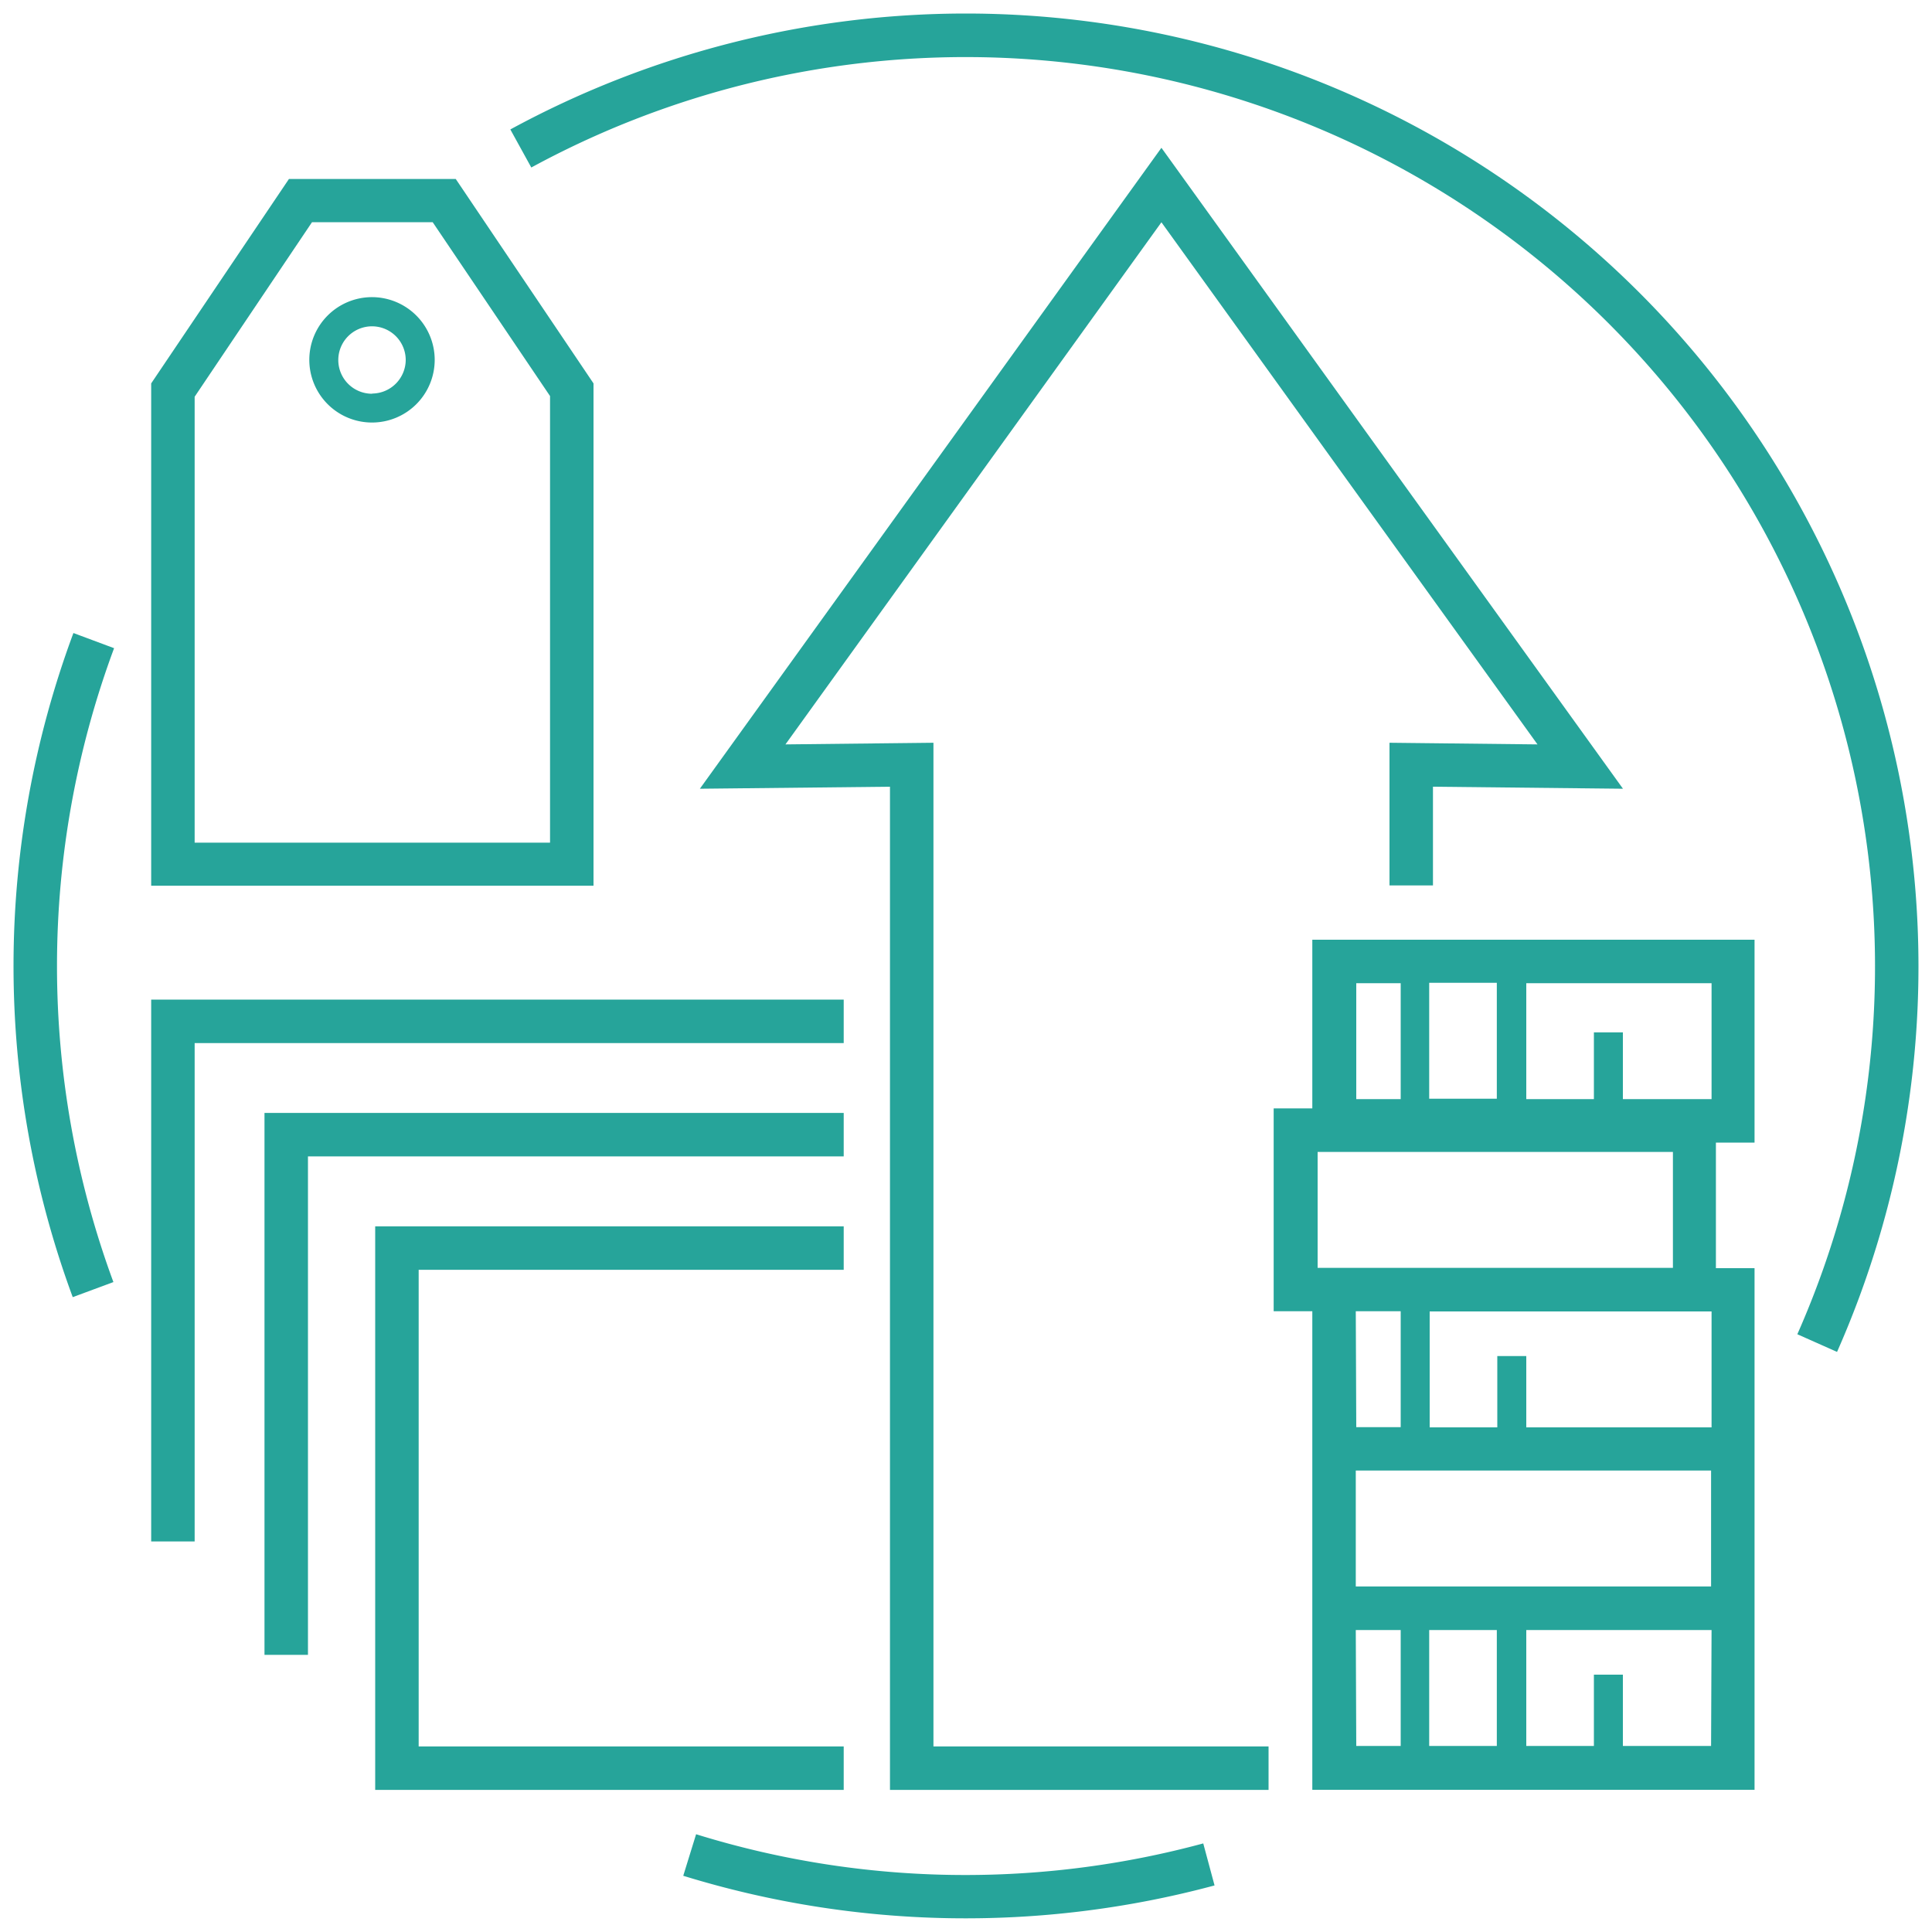 <svg id="Layer_1" data-name="Layer 1" xmlns="http://www.w3.org/2000/svg" viewBox="0 0 200 200"><defs><style>.cls-1{fill:#26a49a;}</style></defs><path class="cls-1" d="M7.6,65.53a98.92,98.92,0,0,0-.07,68.75l4.21-1.56a94.56,94.56,0,0,1,.07-65.62Z"/><path class="cls-1" d="M100,194.1a94,94,0,0,1-27.94-4.22l-1.33,4.3a99.19,99.19,0,0,0,55,1l-1.17-4.35A94.29,94.29,0,0,1,100,194.1Z"/><path class="cls-1" d="M100,1.4a98.81,98.81,0,0,0-47.17,12L55,17.34A94.14,94.14,0,0,1,186.06,138.12l4.11,1.83A98.65,98.65,0,0,0,100,1.4Z"/><path class="cls-1" d="M135.85,114.74h-4v21h4v49.54h45.78v-54h-4v-13h4v-21H135.85Zm12.1-1v-12h7v12Zm-7.6,22H145v12h-4.6Zm0,33H145v12h-4.6Zm14.6,0v12h-7v-12Zm22.18,12H168v-7.38h-3v7.38h-7v-12h19.18Zm0-16.51H140.35v-12h36.78ZM158,147.76v-7.38h-3v7.38h-7v-12h29.18v12Zm-21.6-16.51v-12h36.78v12Zm40.78-17.47H168v-6.91h-3v6.91h-7v-12h19.18Zm-36.78-12H145v12h-4.6Z"/><polygon class="cls-1" points="96.63 76.89 81.31 77.06 120.23 23.01 159.16 77.06 143.84 76.89 143.84 91.66 148.34 91.66 148.34 81.44 168.01 81.65 120.23 15.3 72.45 81.65 92.13 81.44 92.13 185.29 131.32 185.29 131.32 180.79 96.63 180.79 96.63 76.89"/><polygon class="cls-1" points="87.34 180.79 43.34 180.79 43.34 131.45 87.34 131.45 87.34 126.95 38.84 126.95 38.84 185.29 87.34 185.29 87.34 180.79"/><polygon class="cls-1" points="87.34 115.21 27.38 115.21 27.38 171.31 31.88 171.31 31.88 119.71 87.34 119.71 87.34 115.21"/><polygon class="cls-1" points="87.34 103.48 15.65 103.48 15.65 159.57 20.15 159.57 20.15 107.98 87.34 107.98 87.34 103.48"/><path class="cls-1" d="M61.44,39.69,47.18,18.53H29.91L15.65,39.69v52H61.44Zm-4.5,47.54H20.15V41.07L32.3,23H44.79l12.15,18Z"/><path class="cls-1" d="M38.54,30.76A6.49,6.49,0,1,0,45,37.25,6.5,6.5,0,0,0,38.54,30.76Zm0,10A3.49,3.49,0,1,1,42,37.25,3.5,3.5,0,0,1,38.54,40.74Z"/></svg>